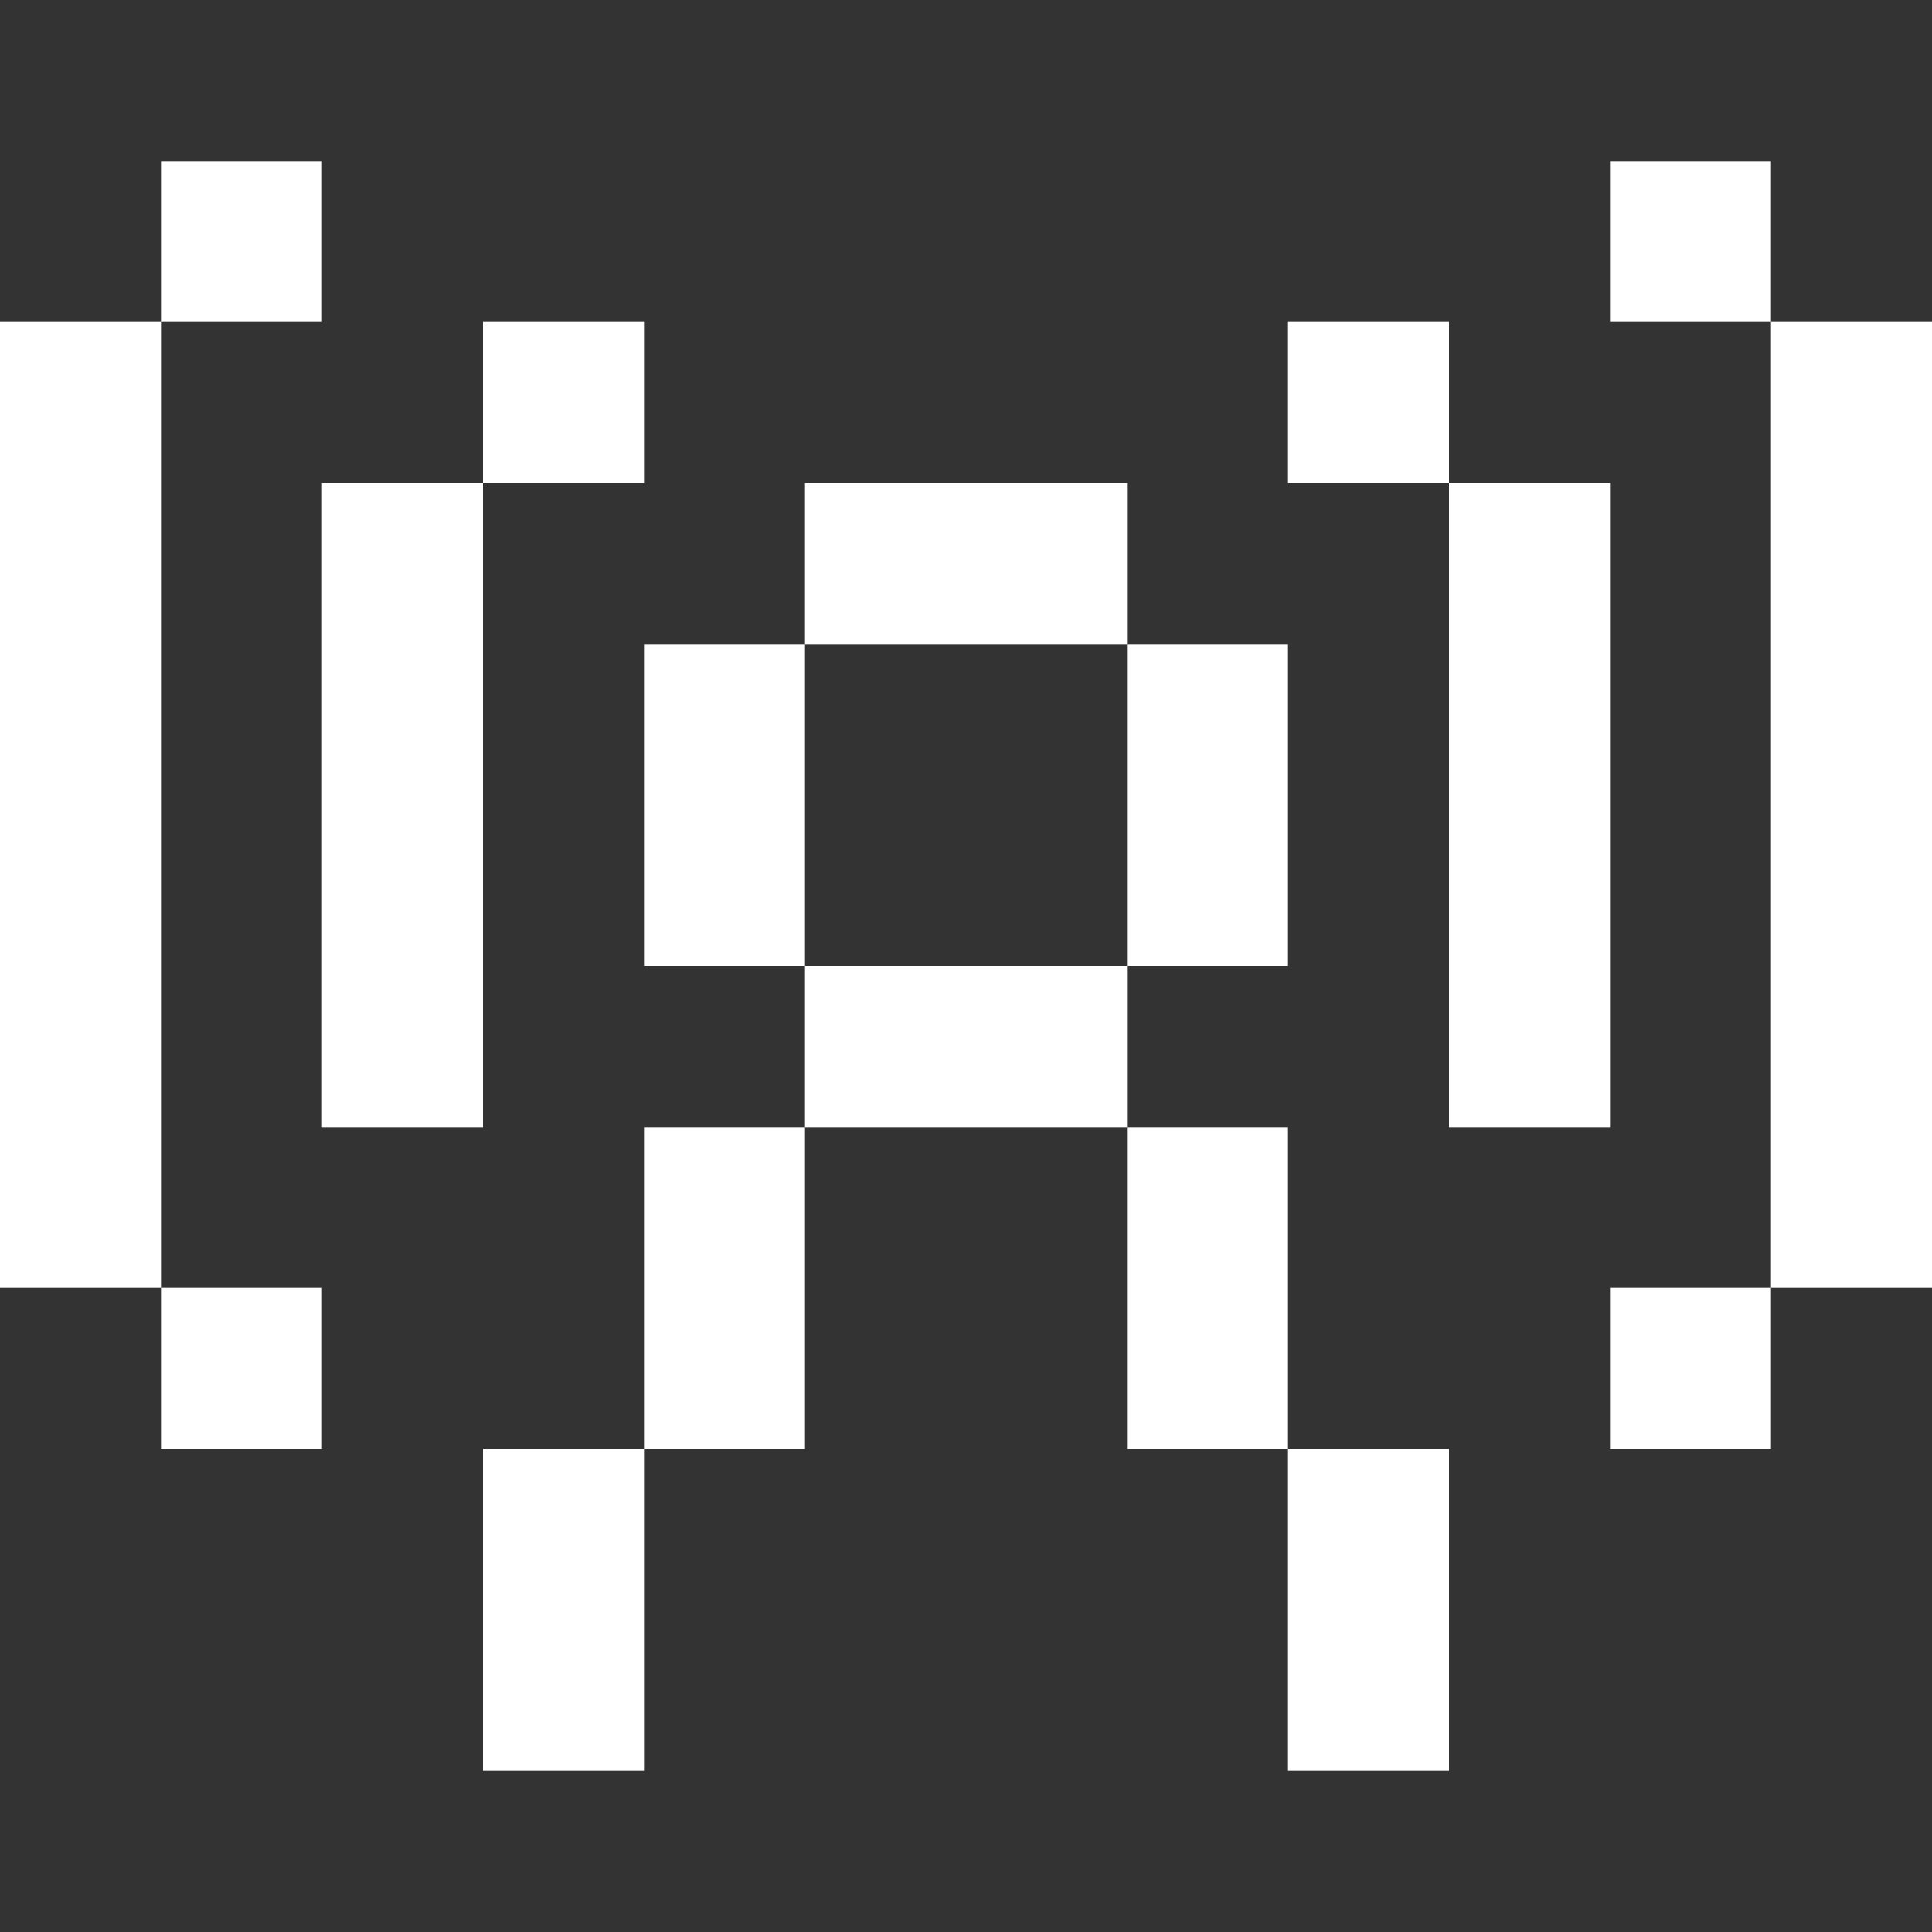 <svg width="24" height="24" viewBox="0 0 24 24" fill="none" xmlns="http://www.w3.org/2000/svg">
<rect x="0" y="0" width="24" height="24" fill="#333333" stroke="none"/>
<path fill-rule="evenodd" clip-rule="evenodd" d="M22 2H20V4H22V16H20V18H22V16H24V4H22V2ZM2 4H0V16H2V18H4V16H2V4ZM2 4V2H4V4H2ZM6 6H4V14H6V6ZM6 6V4H8V6H6ZM10 6H14V8H10V6ZM10 12H8V8H10V12ZM14 12H10V14H8V18H6V22H8V18H10V14H14V18H16V22H18V18H16V14H14V12ZM14 12H16V8H14V12ZM20 6H18V4H16V6H18V14H20V6Z" fill="white"/>
</svg>
